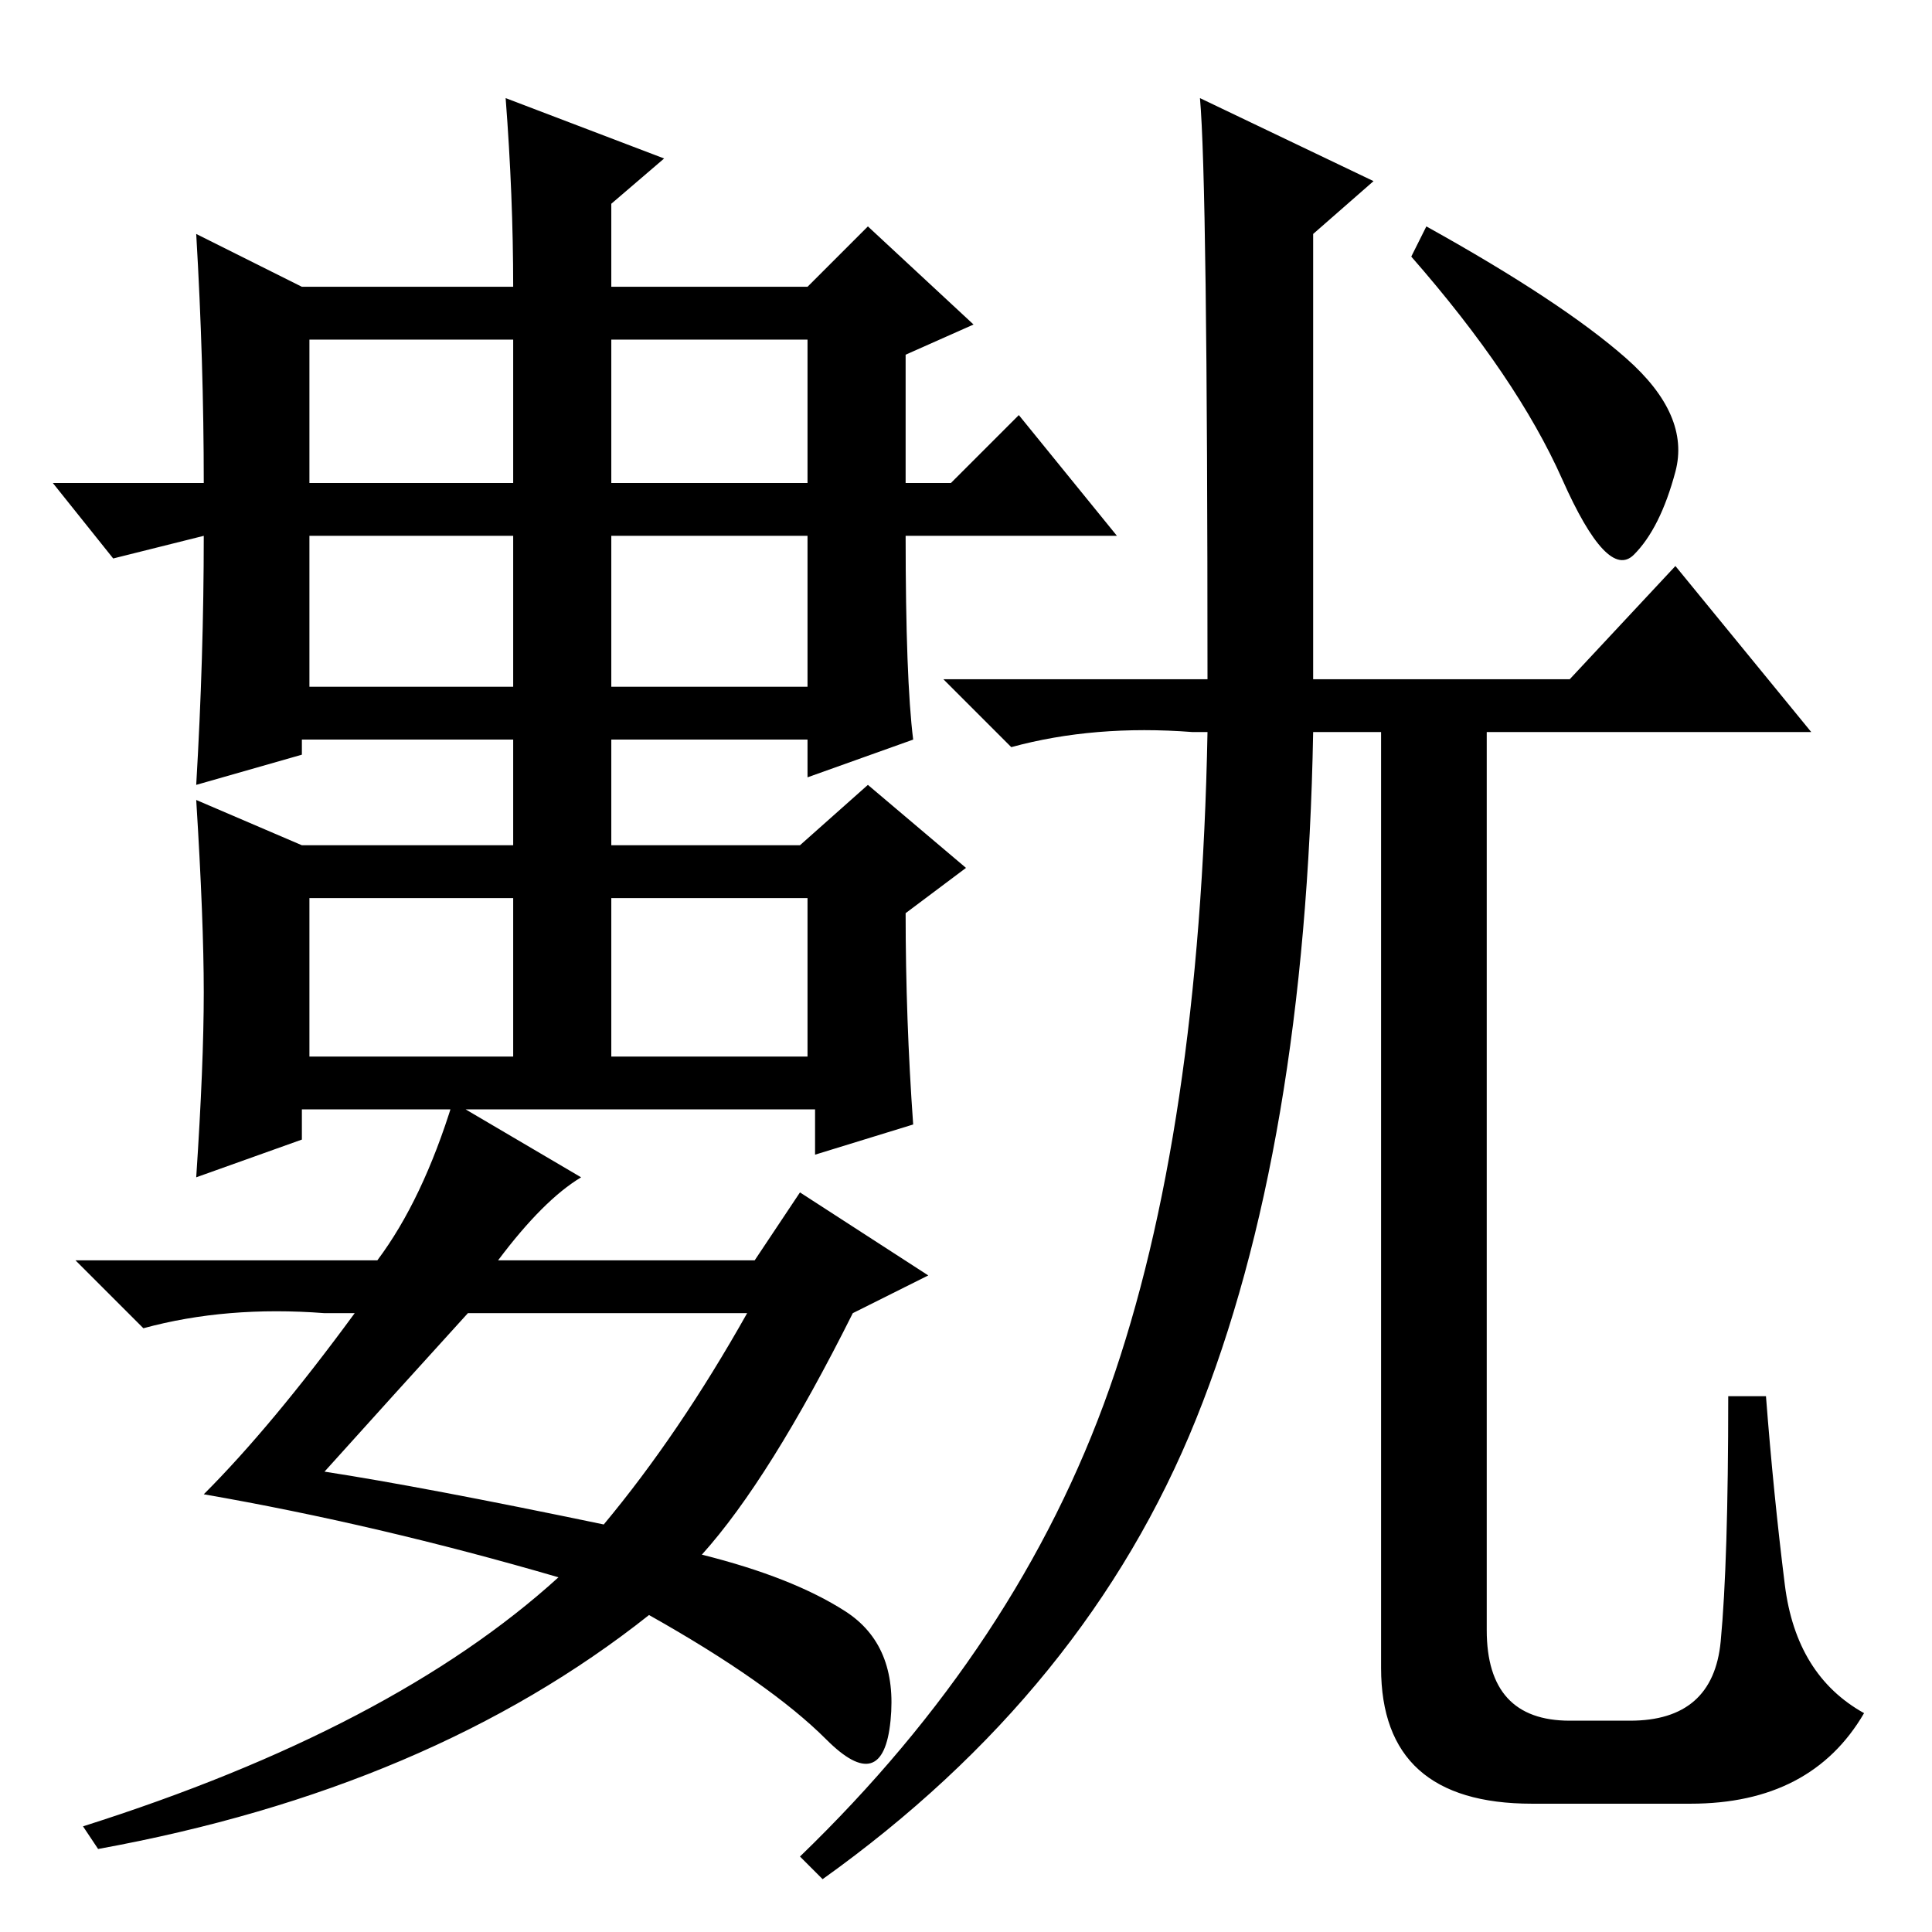 <?xml version="1.0" standalone="no"?>
<!DOCTYPE svg PUBLIC "-//W3C//DTD SVG 1.1//EN" "http://www.w3.org/Graphics/SVG/1.1/DTD/svg11.dtd" >
<svg xmlns="http://www.w3.org/2000/svg" xmlns:xlink="http://www.w3.org/1999/xlink" version="1.1" viewBox="0 -36 256 256">
  <g transform="matrix(1 0 0 -1 0 220)">
   <path fill="currentColor"
d="M121 158l-14 -5v5h-26v-14h25l9 8l13 -11l-8 -6q0 -14 1 -28l-13 -4v6h-68v-4l-14 -5q1 15 1 24.5t-1 25.5l14 -6h28v14h-28v-2l-14 -4q1 17 1 33l-12 -3l-8 10h20q0 16 -1 33l14 -7h28q0 12 -1 25l21 -8l-7 -6v-11h26l8 8l14 -13l-9 -4v-17h6l9 9l13 -16h-28
q0 -19 1 -27zM68 211h-27v-19h27v19zM107 211h-26v-19h26v19zM68 185h-27v-20h27v20zM107 185h-26v-20h26v20zM68 137h-27v-21h27v21zM107 137h-26v-21h26v21zM43 61q13 -2 37 -7q10 12 19 28h-37q-10 -11 -19 -21zM66 89h34l6 9l17 -11l-10 -5q-11 -22 -20 -32
q12 -3 19 -7.5t6 -14.5t-8.5 -2.5t-23.5 16.5q-29 -23 -73 -31l-2 3q41 13 63 33q-24 7 -47 11q9 9 20 24h-4q-13 1 -24 -2l-9 9h40q6 8 10 21l17 -10q-5 -3 -11 -11zM224 17h-21q-20 0 -20 18v124h-9q-1 -55 -15.5 -91t-49.5 -61l-3 3q29 28 41 62t13 87h-2q-13 1 -24 -2
l-9 9h35q0 66 -1 77l23 -11l-8 -7v-59h34l14 15l18 -22h-43v-119q0 -12 11 -12h8q11 0 12 10.5t1 32.5h5q1 -13 2.5 -25t10.5 -17q-7 -12 -23 -12zM215.5 208.5q8.5 -7.5 6.5 -15t-5.5 -11t-9.5 10t-20 29.5l2 4q18 -10 26.5 -17.5z" />
  </g>

</svg>
